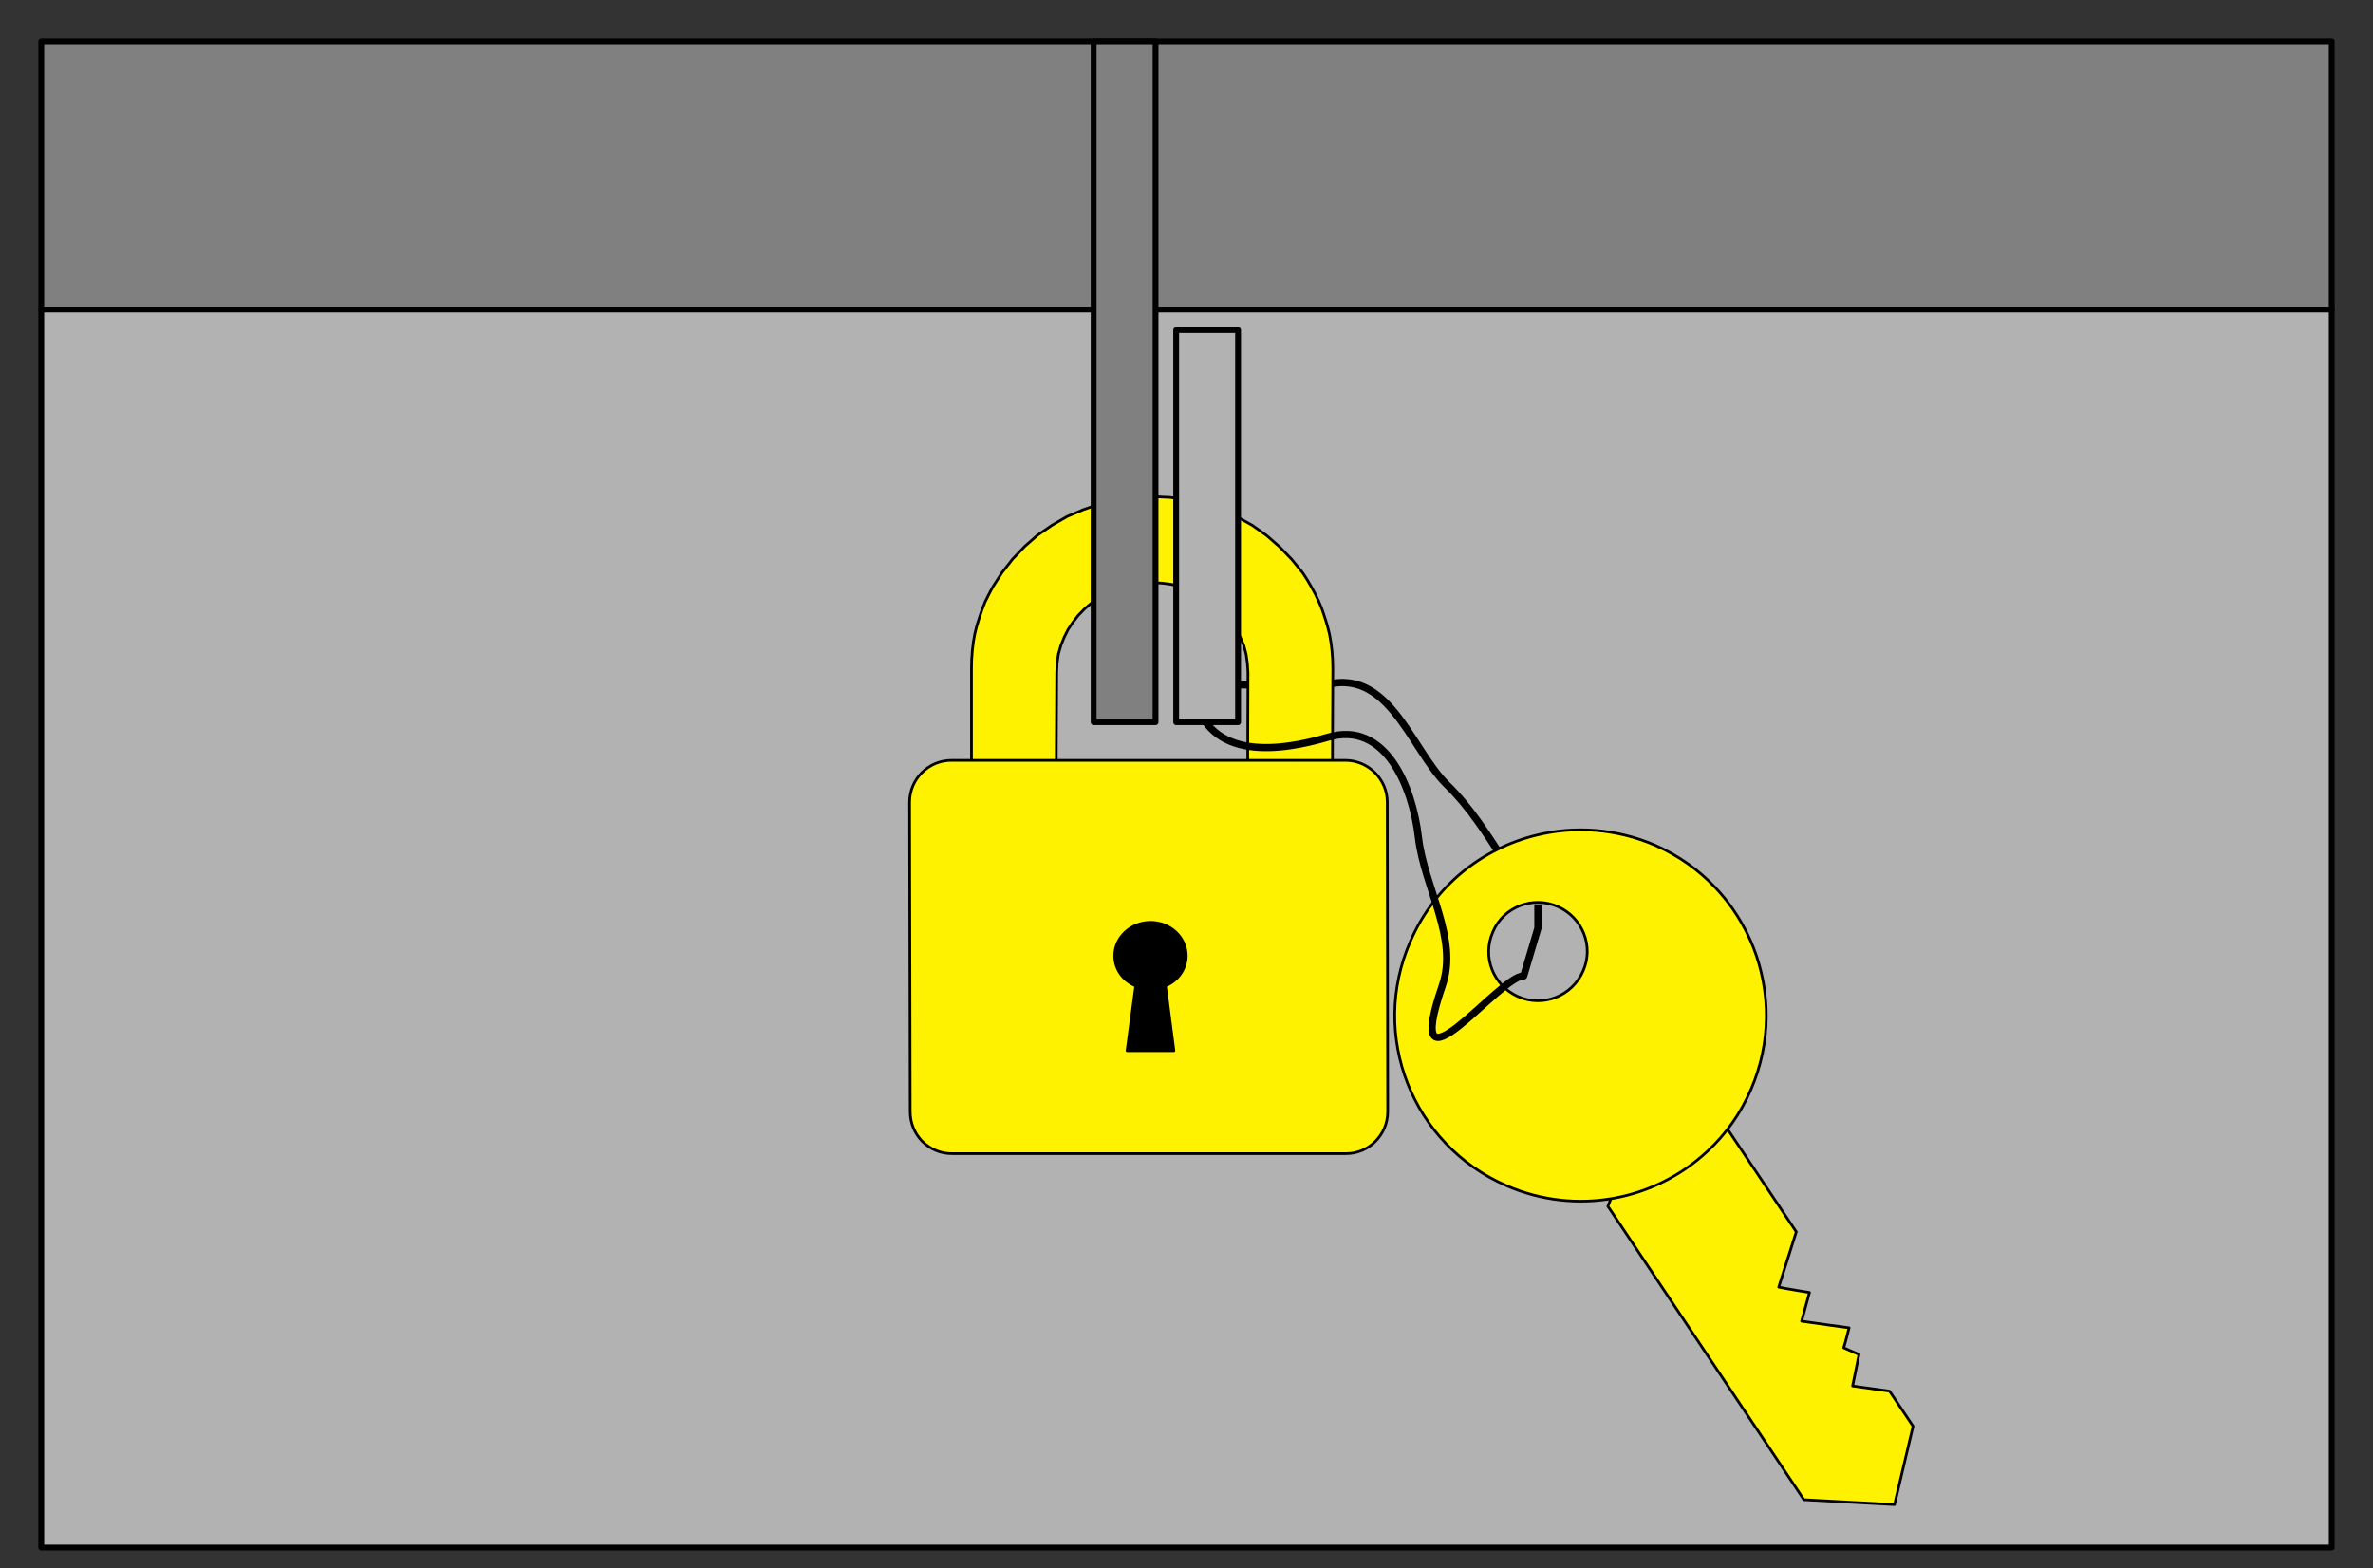 <?xml version="1.0" encoding="UTF-8"?>
<!DOCTYPE svg PUBLIC "-//W3C//DTD SVG 1.1//EN" "http://www.w3.org/Graphics/SVG/1.1/DTD/svg11.dtd">
<svg version="1.2" width="115mm" height="76mm" viewBox="0 0 11500 7600" preserveAspectRatio="xMidYMid" fill-rule="evenodd" stroke-width="28.222" stroke-linejoin="round" xmlns="http://www.w3.org/2000/svg" xmlns:ooo="http://xml.openoffice.org/svg/export" xmlns:xlink="http://www.w3.org/1999/xlink" xmlns:presentation="http://sun.com/xmlns/staroffice/presentation" xmlns:smil="http://www.w3.org/2001/SMIL20/" xmlns:anim="urn:oasis:names:tc:opendocument:xmlns:animation:1.0" xml:space="preserve">
 <rect x="0" y="0" width="11500" height="7600" fill="#333333" stroke="none"/>
 <defs class="ClipPathGroup">
  <clipPath id="presentation_clip_path" clipPathUnits="userSpaceOnUse">
   <rect x="0" y="0" width="11500" height="7600"/>
  </clipPath>
  <clipPath id="presentation_clip_path_shrink" clipPathUnits="userSpaceOnUse">
   <rect x="11" y="7" width="11477" height="7585"/>
  </clipPath>
 </defs>
 <defs class="TextShapeIndex">
  <g ooo:slide="id1" ooo:id-list="id3 id4 id5 id6 id7 id8 id9 id10 id11 id12 id13 id14 id15 id16 id17 id18 id19 id20 id21 id22 id23 id24 id25 id26 id27 id28"/>
 </defs>
 <defs class="EmbeddedBulletChars">
  <g id="bullet-char-template-57356" transform="scale(0,-0)">
   <path d="M 580,1141 L 1163,571 580,0 -4,571 580,1141 Z"/>
  </g>
  <g id="bullet-char-template-57354" transform="scale(0,-0)">
   <path d="M 8,1128 L 1137,1128 1137,0 8,0 8,1128 Z"/>
  </g>
  <g id="bullet-char-template-10146" transform="scale(0,-0)">
   <path d="M 174,0 L 602,739 174,1481 1456,739 174,0 Z M 1358,739 L 309,1346 659,739 1358,739 Z"/>
  </g>
  <g id="bullet-char-template-10132" transform="scale(0,-0)">
   <path d="M 2015,739 L 1276,0 717,0 1260,543 174,543 174,936 1260,936 717,1481 1274,1481 2015,739 Z"/>
  </g>
  <g id="bullet-char-template-10007" transform="scale(0,-0)">
   <path d="M 0,-2 C -7,14 -16,27 -25,37 L 356,567 C 262,823 215,952 215,954 215,979 228,992 255,992 264,992 276,990 289,987 310,991 331,999 354,1012 L 381,999 492,748 772,1049 836,1024 860,1049 C 881,1039 901,1025 922,1006 886,937 835,863 770,784 769,783 710,716 594,584 L 774,223 C 774,196 753,168 711,139 L 727,119 C 717,90 699,76 672,76 641,76 570,178 457,381 L 164,-76 C 142,-110 111,-127 72,-127 30,-127 9,-110 8,-76 1,-67 -2,-52 -2,-32 -2,-23 -1,-13 0,-2 Z"/>
  </g>
  <g id="bullet-char-template-10004" transform="scale(0,-0)">
   <path d="M 285,-33 C 182,-33 111,30 74,156 52,228 41,333 41,471 41,549 55,616 82,672 116,743 169,778 240,778 293,778 328,747 346,684 L 369,508 C 377,444 397,411 428,410 L 1163,1116 C 1174,1127 1196,1133 1229,1133 1271,1133 1292,1118 1292,1087 L 1292,965 C 1292,929 1282,901 1262,881 L 442,47 C 390,-6 338,-33 285,-33 Z"/>
  </g>
  <g id="bullet-char-template-9679" transform="scale(0,-0)">
   <path d="M 813,0 C 632,0 489,54 383,161 276,268 223,411 223,592 223,773 276,916 383,1023 489,1130 632,1184 813,1184 992,1184 1136,1130 1245,1023 1353,916 1407,772 1407,592 1407,412 1353,268 1245,161 1136,54 992,0 813,0 Z"/>
  </g>
  <g id="bullet-char-template-8226" transform="scale(0,-0)">
   <path d="M 346,457 C 273,457 209,483 155,535 101,586 74,649 74,723 74,796 101,859 155,911 209,963 273,989 346,989 419,989 480,963 531,910 582,859 608,796 608,723 608,648 583,586 532,535 482,483 420,457 346,457 Z"/>
  </g>
  <g id="bullet-char-template-8211" transform="scale(0,-0)">
   <path d="M -4,459 L 1135,459 1135,606 -4,606 -4,459 Z"/>
  </g>
  <g id="bullet-char-template-61548" transform="scale(0,-0)">
   <path d="M 173,740 C 173,903 231,1043 346,1159 462,1274 601,1332 765,1332 928,1332 1067,1274 1183,1159 1299,1043 1357,903 1357,740 1357,577 1299,437 1183,322 1067,206 928,148 765,148 601,148 462,206 346,322 231,437 173,577 173,740 Z"/>
  </g>
 </defs>
 <defs class="TextEmbeddedBitmaps"/>
 <g>
  <g id="id2" class="Master_Slide">
   <g id="bg-id2" class="Background"/>
   <g id="bo-id2" class="BackgroundObjects"/>
  </g>
 </g>
 <g class="SlideGroup">
  <g>
   <g id="container-id1">
    <g id="id1" class="Slide" clip-path="url(#presentation_clip_path)">
     <g class="Page">
      <g class="com.sun.star.drawing.CustomShape">
       <g id="id3">
        <rect class="BoundingBox" stroke="none" fill="none" x="199" y="1499" width="11103" height="6003"/>
        <path fill="rgb(178,178,178)" stroke="none" d="M 5750,7500 L 200,7500 200,1500 11300,1500 11300,7500 5750,7500 Z"/>
        <path fill="none" stroke="rgb(0,0,0)" d="M 5750,7500 L 200,7500 200,1500 11300,1500 11300,7500 5750,7500 Z"/>
       </g>
      </g>
      <g class="com.sun.star.drawing.CustomShape">
       <g id="id4">
        <rect class="BoundingBox" stroke="none" fill="none" x="199" y="199" width="11103" height="1303"/>
        <path fill="rgb(128,128,128)" stroke="none" d="M 5750,1500 L 200,1500 200,200 11300,200 11300,1500 5750,1500 Z"/>
        <path fill="none" stroke="rgb(0,0,0)" d="M 5750,1500 L 200,1500 200,200 11300,200 11300,1500 5750,1500 Z"/>
       </g>
      </g>
      <g class="com.sun.star.drawing.PolyPolygonShape">
       <g id="id5">
        <rect class="BoundingBox" stroke="none" fill="none" x="5785" y="3307" width="1787" height="1219"/>
       </g>
      </g>
      <g class="com.sun.star.drawing.OpenBezierShape">
       <g id="id6">
        <rect class="BoundingBox" stroke="none" fill="none" x="5769" y="3290" width="1819" height="1251"/>
        <path fill="none" stroke="rgb(0,0,0)" stroke-width="35" stroke-linejoin="round" d="M 7569,4522 C 7338,4318 7229,4014 7013,3804 6829,3625 6720,3184 6365,3341 L 6133,3319 5902,3319 5787,3365"/>
       </g>
      </g>
      <g class="com.sun.star.drawing.PolyPolygonShape">
       <g id="id7">
        <rect class="BoundingBox" stroke="none" fill="none" x="7711" y="5350" width="1764" height="2151"/>
       </g>
      </g>
      <g class="com.sun.star.drawing.ClosedBezierShape">
       <g id="id8">
        <rect class="BoundingBox" stroke="none" fill="none" x="7791" y="5456" width="1482" height="1838"/>
        <path fill="rgb(255,242,0)" stroke="none" d="M 8349,5457 L 8364,5460 8705,5970 C 8705,5970 8634,6195 8620,6238 8657,6246 8769,6264 8769,6264 8769,6264 8741,6368 8731,6403 8774,6410 8961,6435 8961,6435 8961,6435 8943,6507 8935,6532 8956,6542 9009,6564 9009,6564 9009,6564 8986,6680 8978,6717 9017,6722 9157,6742 9157,6742 L 9271,6912 9181,7292 8742,7268 7799,5856 7792,5847 7826,5759 7825,5760 7826,5759 C 7922,5567 8137,5443 8349,5457 Z"/>
       </g>
      </g>
      <g class="com.sun.star.drawing.ClosedBezierShape">
       <g id="id9">
        <rect class="BoundingBox" stroke="none" fill="none" x="7784" y="5449" width="1496" height="1851"/>
        <path fill="none" stroke="rgb(0,0,0)" stroke-width="13" stroke-linejoin="miter" d="M 8349,5457 L 8364,5460 8705,5970 C 8705,5970 8634,6195 8620,6238 8657,6246 8769,6264 8769,6264 8769,6264 8741,6368 8731,6403 8774,6410 8961,6435 8961,6435 8961,6435 8943,6507 8935,6532 8956,6542 9009,6564 9009,6564 9009,6564 8986,6680 8978,6717 9017,6722 9157,6742 9157,6742 L 9271,6912 9181,7292 8742,7268 7799,5856 7792,5847 7826,5759 7825,5760 7826,5759 C 7922,5567 8137,5443 8349,5457 Z"/>
       </g>
      </g>
      <g class="com.sun.star.drawing.PolyPolygonShape">
       <g id="id10">
        <rect class="BoundingBox" stroke="none" fill="none" x="6399" y="3663" width="2522" height="2521"/>
       </g>
      </g>
      <g class="com.sun.star.drawing.ClosedBezierShape">
       <g id="id11">
        <rect class="BoundingBox" stroke="none" fill="none" x="6759" y="4021" width="1803" height="1802"/>
        <path fill="rgb(255,242,0)" stroke="none" d="M 7300,5746 C 6844,5548 6635,5018 6835,4562 6951,4294 7181,4113 7444,4048 7629,4002 7831,4015 8020,4096 8475,4295 8683,4826 8485,5281 8435,5397 8363,5498 8274,5580 8020,5817 7640,5894 7300,5746 Z"/>
       </g>
      </g>
      <g class="com.sun.star.drawing.ClosedBezierShape">
       <g id="id12">
        <rect class="BoundingBox" stroke="none" fill="none" x="6752" y="4015" width="1816" height="1815"/>
        <path fill="none" stroke="rgb(0,0,0)" stroke-width="13" stroke-linejoin="miter" d="M 7300,5746 C 6844,5548 6635,5018 6835,4562 6951,4294 7181,4113 7444,4048 7629,4002 7831,4015 8020,4096 8475,4295 8683,4826 8485,5281 8435,5397 8363,5498 8274,5580 8020,5817 7640,5894 7300,5746 Z"/>
       </g>
      </g>
      <g class="com.sun.star.drawing.PolyPolygonShape">
       <g id="id13">
        <rect class="BoundingBox" stroke="none" fill="none" x="7111" y="4270" width="685" height="685"/>
       </g>
      </g>
      <g class="com.sun.star.drawing.ClosedBezierShape">
       <g id="id14">
        <rect class="BoundingBox" stroke="none" fill="none" x="7214" y="4372" width="480" height="480"/>
        <path fill="rgb(178,178,178)" stroke="none" d="M 7672,4706 C 7725,4587 7670,4446 7548,4393 7428,4341 7286,4395 7235,4516 7181,4638 7237,4777 7357,4830 7478,4883 7619,4828 7672,4706 Z"/>
       </g>
      </g>
      <g class="com.sun.star.drawing.ClosedBezierShape">
       <g id="id15">
        <rect class="BoundingBox" stroke="none" fill="none" x="7207" y="4366" width="493" height="492"/>
        <path fill="none" stroke="rgb(0,0,0)" stroke-width="13" stroke-linejoin="miter" d="M 7672,4706 C 7725,4587 7670,4446 7548,4393 7428,4341 7286,4395 7235,4516 7181,4638 7237,4777 7357,4830 7478,4883 7619,4828 7672,4706 Z"/>
       </g>
      </g>
      <g class="com.sun.star.drawing.PolyPolygonShape">
       <g id="id16">
        <rect class="BoundingBox" stroke="none" fill="none" x="4700" y="2400" width="1769" height="1644"/>
       </g>
      </g>
      <g class="com.sun.star.drawing.PolyPolygonShape">
       <g id="id17">
        <rect class="BoundingBox" stroke="none" fill="none" x="4708" y="2407" width="1752" height="1631"/>
        <path fill="rgb(255,242,0)" stroke="none" d="M 5585,2407 L 5497,2411 5412,2423 5330,2442 5250,2470 5172,2503 5099,2545 5029,2593 4966,2648 4907,2710 4856,2775 4811,2845 4792,2881 4774,2917 4759,2955 4746,2994 4734,3032 4724,3072 4717,3112 4712,3154 4709,3195 4708,3236 4708,3639 4708,3689 4758,3689 5071,3689 5119,3689 5119,3639 5121,3259 5123,3214 5129,3171 5141,3129 5157,3089 5176,3051 5200,3015 5226,2982 5256,2951 5290,2922 5325,2897 5363,2876 5403,2857 5446,2844 5491,2832 5537,2826 5585,2824 5631,2826 5677,2832 5721,2844 5764,2857 5805,2876 5842,2897 5879,2922 5911,2951 5941,2982 5969,3015 5991,3051 6011,3089 6028,3129 6039,3171 6045,3214 6048,3259 6046,3987 6046,4037 6096,4037 6408,4037 6456,4037 6456,3987 6459,3238 6458,3196 6455,3155 6450,3114 6443,3074 6433,3034 6421,2995 6408,2956 6393,2919 6375,2881 6356,2846 6335,2810 6313,2776 6260,2711 6201,2650 6138,2595 6069,2546 5995,2505 5919,2470 5839,2442 5756,2423 5671,2411 5585,2407 Z"/>
       </g>
      </g>
      <g class="com.sun.star.drawing.PolyPolygonShape">
       <g id="id18">
        <rect class="BoundingBox" stroke="none" fill="none" x="4701" y="2400" width="1766" height="1645"/>
        <path fill="none" stroke="rgb(0,0,0)" stroke-width="13" stroke-linejoin="miter" d="M 5585,2407 L 5497,2411 5412,2423 5330,2442 5250,2470 5172,2503 5099,2545 5029,2593 4966,2648 4907,2710 4856,2775 4811,2845 4792,2881 4774,2917 4759,2955 4746,2994 4734,3032 4724,3072 4717,3112 4712,3154 4709,3195 4708,3236 4708,3639 4708,3689 4758,3689 5071,3689 5119,3689 5119,3639 5121,3259 5123,3214 5129,3171 5141,3129 5157,3089 5176,3051 5200,3015 5226,2982 5256,2951 5290,2922 5325,2897 5363,2876 5403,2857 5446,2844 5491,2832 5537,2826 5585,2824 5631,2826 5677,2832 5721,2844 5764,2857 5805,2876 5842,2897 5879,2922 5911,2951 5941,2982 5969,3015 5991,3051 6011,3089 6028,3129 6039,3171 6045,3214 6048,3259 6046,3987 6046,4037 6096,4037 6408,4037 6456,4037 6456,3987 6459,3238 6458,3196 6455,3155 6450,3114 6443,3074 6433,3034 6421,2995 6408,2956 6393,2919 6375,2881 6356,2846 6335,2810 6313,2776 6260,2711 6201,2650 6138,2595 6069,2546 5995,2505 5919,2470 5839,2442 5756,2423 5671,2411 5585,2407 Z"/>
       </g>
      </g>
      <g class="com.sun.star.drawing.PolyPolygonShape">
       <g id="id19">
        <rect class="BoundingBox" stroke="none" fill="none" x="4400" y="3678" width="2334" height="1923"/>
       </g>
      </g>
      <g class="com.sun.star.drawing.ClosedBezierShape">
       <g id="id20">
        <rect class="BoundingBox" stroke="none" fill="none" x="4408" y="3685" width="2318" height="1907"/>
        <path fill="rgb(255,242,0)" stroke="none" d="M 4611,3685 C 4499,3685 4408,3776 4408,3888 L 4411,5388 C 4411,5442 4432,5493 4469,5531 4508,5570 4559,5591 4613,5591 L 6523,5591 C 6634,5591 6725,5500 6725,5388 L 6723,3888 C 6723,3776 6631,3685 6520,3685 L 4611,3685 Z"/>
       </g>
      </g>
      <g class="com.sun.star.drawing.ClosedBezierShape">
       <g id="id21">
        <rect class="BoundingBox" stroke="none" fill="none" x="4401" y="3678" width="2332" height="1921"/>
        <path fill="none" stroke="rgb(0,0,0)" stroke-width="13" stroke-linejoin="miter" d="M 4611,3685 C 4499,3685 4408,3776 4408,3888 L 4411,5388 C 4411,5442 4432,5493 4469,5531 4508,5570 4559,5591 4613,5591 L 6523,5591 C 6634,5591 6725,5500 6725,5388 L 6723,3888 C 6723,3776 6631,3685 6520,3685 L 4611,3685 Z"/>
       </g>
      </g>
      <g class="com.sun.star.drawing.PolyPolygonShape">
       <g id="id22">
        <rect class="BoundingBox" stroke="none" fill="none" x="5394" y="4463" width="364" height="641"/>
       </g>
      </g>
      <g class="com.sun.star.drawing.ClosedBezierShape">
       <g id="id23">
        <rect class="BoundingBox" stroke="none" fill="none" x="5402" y="4470" width="348" height="623"/>
        <path fill="rgb(0,0,0)" stroke="none" d="M 5576,4470 C 5480,4470 5402,4543 5402,4632 5402,4697 5443,4753 5504,4778 L 5462,5092 5689,5092 5648,4778 C 5708,4753 5749,4697 5749,4632 5749,4543 5672,4470 5576,4470 Z"/>
       </g>
      </g>
      <g class="com.sun.star.drawing.ClosedBezierShape">
       <g id="id24">
        <rect class="BoundingBox" stroke="none" fill="none" x="5395" y="4463" width="362" height="637"/>
        <path fill="none" stroke="rgb(0,0,0)" stroke-width="13" stroke-linejoin="miter" d="M 5576,4470 C 5480,4470 5402,4543 5402,4632 5402,4697 5443,4753 5504,4778 L 5462,5092 5689,5092 5648,4778 C 5708,4753 5749,4697 5749,4632 5749,4543 5672,4470 5576,4470 Z"/>
       </g>
      </g>
      <g class="com.sun.star.drawing.PolyPolygonShape">
       <g id="id25">
        <rect class="BoundingBox" stroke="none" fill="none" x="5785" y="3363" width="1671" height="1668"/>
       </g>
      </g>
      <g class="com.sun.star.drawing.OpenBezierShape">
       <g id="id26">
        <rect class="BoundingBox" stroke="none" fill="none" x="5769" y="3347" width="1703" height="1700"/>
        <path fill="none" stroke="rgb(0,0,0)" stroke-width="35" stroke-linejoin="round" d="M 5787,3365 C 5855,3696 6215,3638 6435,3573 6716,3490 6846,3815 6874,4059 6903,4304 7069,4547 6990,4776 6786,5370 7269,4725 7384,4730 L 7453,4498 7453,4383"/>
       </g>
      </g>
      <g class="com.sun.star.drawing.CustomShape">
       <g id="id27">
        <rect class="BoundingBox" stroke="none" fill="none" x="5699" y="1599" width="303" height="1903"/>
        <path fill="rgb(178,178,178)" stroke="none" d="M 5850,3500 L 5700,3500 5700,1600 6000,1600 6000,3500 5850,3500 Z"/>
        <path fill="none" stroke="rgb(0,0,0)" d="M 5850,3500 L 5700,3500 5700,1600 6000,1600 6000,3500 5850,3500 Z"/>
       </g>
      </g>
      <g class="com.sun.star.drawing.CustomShape">
       <g id="id28">
        <rect class="BoundingBox" stroke="none" fill="none" x="5299" y="199" width="303" height="3303"/>
        <path fill="rgb(128,128,128)" stroke="none" d="M 5450,3500 L 5300,3500 5300,200 5600,200 5600,3500 5450,3500 Z"/>
        <path fill="none" stroke="rgb(0,0,0)" d="M 5450,3500 L 5300,3500 5300,200 5600,200 5600,3500 5450,3500 Z"/>
       </g>
      </g>
     </g>
    </g>
   </g>
  </g>
 </g>
</svg>